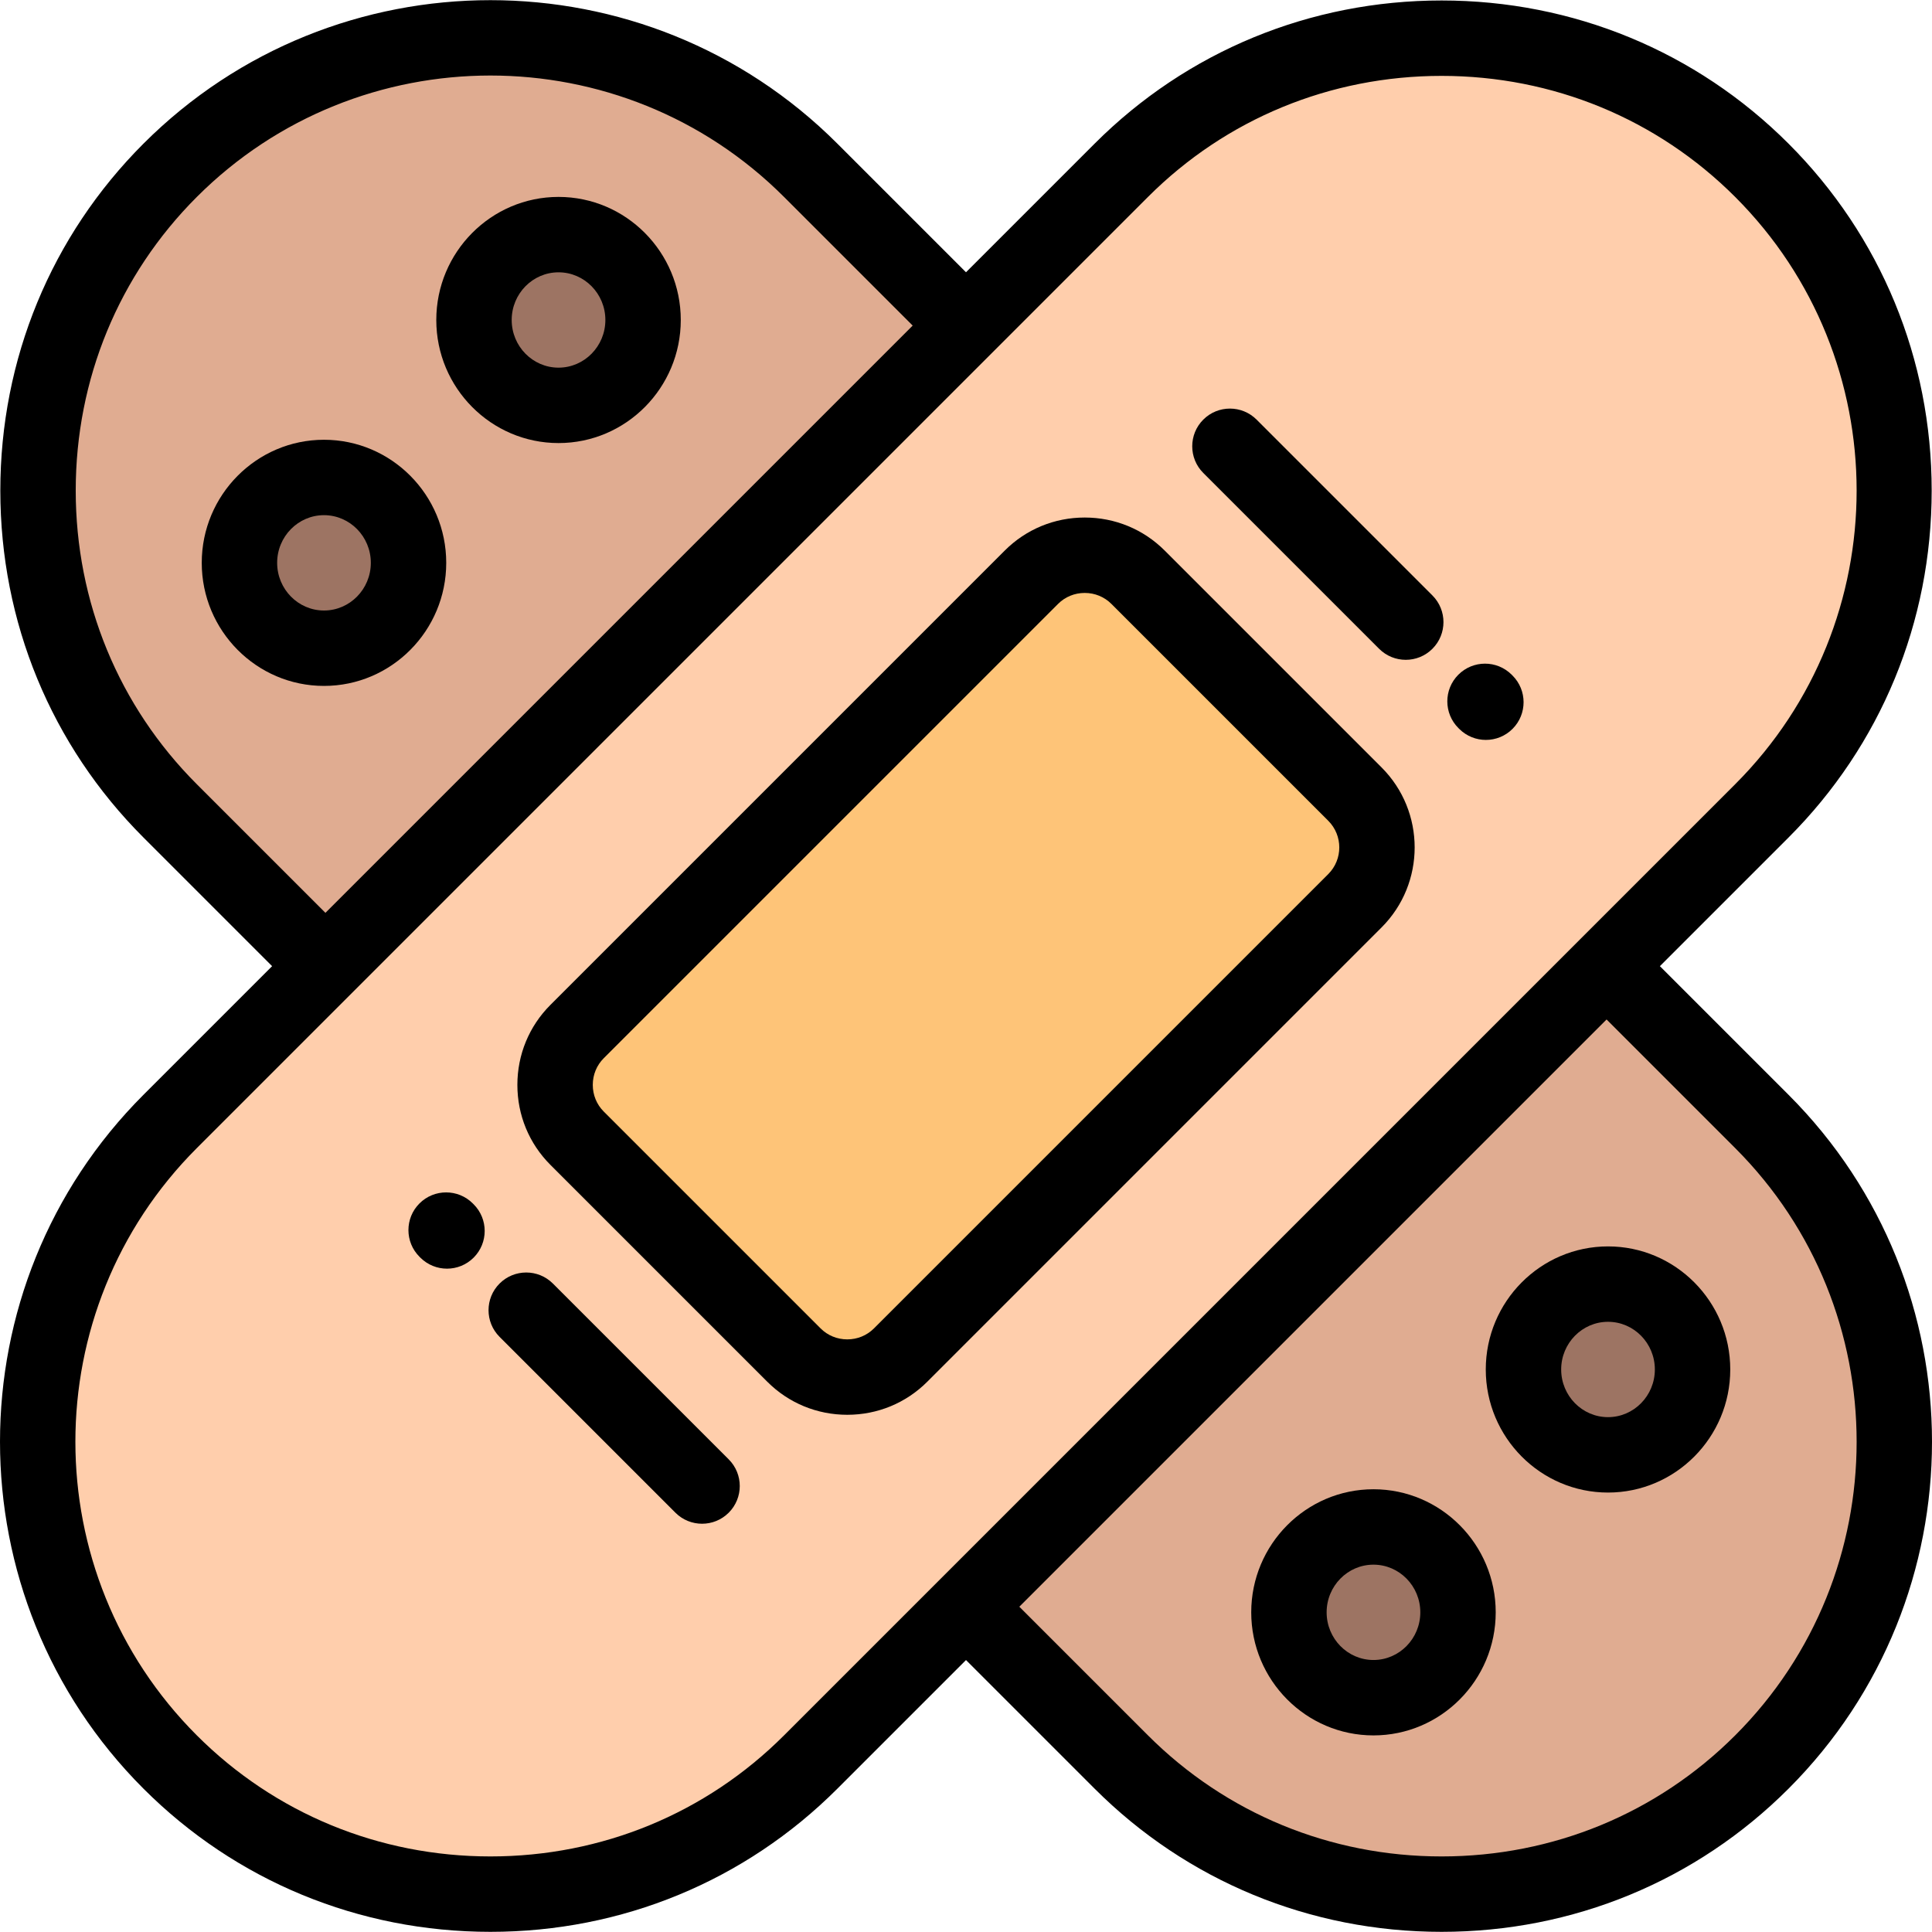 <?xml version="1.0" encoding="iso-8859-1"?>
<!-- Generator: Adobe Illustrator 19.0.0, SVG Export Plug-In . SVG Version: 6.00 Build 0)  -->
<svg version="1.1" id="Capa_1" xmlns="http://www.w3.org/2000/svg" xmlns:xlink="http://www.w3.org/1999/xlink" x="0px" y="0px"
	 viewBox="0 0 512.001 512.001" style="enable-background:new 0 0 512.001 512.001;" xml:space="preserve">
<g>
	<g>
		<ellipse style="fill:#9D7463;" cx="85.861" cy="149.157" rx="22.404" ry="22.624"/>
		<ellipse style="fill:#9D7463;" cx="148.02" cy="84.8" rx="22.405" ry="22.625"/>
	</g>
	<path style="fill:#E0AC91;" d="M148.018,107.424c-12.375,0-22.406-10.13-22.406-22.625c0-12.495,10.031-22.624,22.406-22.624
		c12.373,0,22.404,10.129,22.404,22.624S160.39,107.424,148.018,107.424L148.018,107.424z M45.091,214.888l41.152,41.153
		L256.002,86.285l-41.154-41.154c-46.684-46.684-123.075-46.684-169.757,0C-1.594,91.814-1.594,168.205,45.091,214.888
		L45.091,214.888z M85.861,126.535c12.374,0,22.404,10.129,22.404,22.624c0,12.495-10.03,22.624-22.404,22.624
		s-22.405-10.129-22.405-22.624C63.456,136.663,73.487,126.535,85.861,126.535z"/>
	<path style="fill:#FFCEAC;" d="M256.002,86.285L86.243,256.042L45.09,297.196c-46.684,46.685-46.684,123.075,0,169.759
		s123.074,46.684,169.758,0l41.154-41.155l169.757-169.758l41.155-41.153c46.684-46.684,46.684-123.074-0.001-169.757
		c-46.684-46.685-123.074-46.685-169.757,0L256.002,86.285L256.002,86.285z M152.932,273.375l120.403-120.403
		c7.772-7.772,20.489-7.772,28.261,0l57.475,57.475c7.771,7.772,7.772,20.489,0,28.261L238.668,359.112
		c-7.772,7.772-20.489,7.772-28.261,0l-57.475-57.475C145.159,293.865,145.16,281.147,152.932,273.375z"/>
	<path style="fill:#FEC478;" d="M273.335,152.972L152.932,273.375c-7.772,7.772-7.773,20.489,0,28.261l57.475,57.475
		c7.772,7.772,20.489,7.772,28.261,0L359.07,238.708c7.772-7.772,7.771-20.489,0-28.261l-57.475-57.475
		C293.824,145.2,281.107,145.2,273.335,152.972z"/>
	<path style="fill:#E0AC91;" d="M425.759,256.042L256.002,425.799l41.154,41.154c46.684,46.685,123.074,46.685,169.757,0
		c46.684-46.684,46.684-123.074,0-169.758L425.759,256.042L425.759,256.042z M363.985,404.661c12.374,0,22.405,10.13,22.405,22.624
		s-10.031,22.624-22.405,22.624c-12.374,0-22.404-10.13-22.404-22.624C341.582,414.789,351.612,404.661,363.985,404.661
		L363.985,404.661z M426.142,340.301c12.374,0,22.404,10.13,22.404,22.624c0,12.496-10.03,22.625-22.404,22.625
		s-22.405-10.13-22.405-22.625S413.769,340.301,426.142,340.301z"/>
	<g>
		<ellipse style="fill:#9D7463;" cx="426.141" cy="362.922" rx="22.405" ry="22.624"/>
		<ellipse style="fill:#9D7463;" cx="363.982" cy="427.279" rx="22.404" ry="22.624"/>
	</g>
</g>
<path d="M366.137,245.774c11.686-11.686,11.686-30.704,0-42.392l-57.475-57.475c-5.646-5.645-13.174-8.756-21.197-8.756
	c-8.021,0-15.549,3.109-21.196,8.756L145.866,266.31c-5.646,5.646-8.756,13.174-8.756,21.196c0,8.022,3.109,15.55,8.756,21.197
	l57.475,57.475c5.645,5.645,13.173,8.756,21.196,8.756c8.022,0,15.55-3.109,21.196-8.756L366.137,245.774z M224.538,354.949
	c-2.685,0-5.194-1.031-7.065-2.903l-57.476-57.475c-1.871-1.871-2.903-4.38-2.903-7.064s1.031-5.194,2.903-7.065L280.4,160.039
	c1.871-1.871,4.38-2.903,7.064-2.903c2.686,0,5.194,1.031,7.065,2.903l57.476,57.474c3.895,3.896,3.896,10.236,0,14.131
	L231.603,352.046C229.732,353.917,227.222,354.949,224.538,354.949z"/>
<path d="M473.978,290.131l-34.088-34.088l34.089-34.088c24.465-24.465,37.939-57.119,37.939-91.945s-13.474-67.479-37.94-91.944
	c-24.465-24.465-57.118-37.94-91.945-37.94c-34.825,0-67.479,13.474-91.945,37.94l-34.088,34.088l-34.089-34.088
	c-50.697-50.698-133.191-50.698-183.888,0C13.558,62.531,0.085,95.186,0.085,130.01c0,34.826,13.473,67.479,37.939,91.945
	l34.088,34.088l-34.088,34.088c-50.698,50.698-50.698,133.192,0,183.889c24.465,24.465,57.118,37.939,91.944,37.939
	s67.479-13.473,91.945-37.939l34.089-34.089l34.088,34.088c24.465,24.465,57.118,37.94,91.945,37.94
	c34.825,0,67.479-13.474,91.945-37.94C524.676,423.319,524.676,340.829,473.978,290.131z M52.154,207.823
	c-20.691-20.69-32.086-48.324-32.086-77.813c0-29.488,11.395-57.122,32.086-77.813c42.907-42.908,112.721-42.908,155.628,0
	l34.088,34.088L86.243,241.912L52.154,207.823z M207.783,459.888c-20.691,20.691-48.326,32.086-77.814,32.086
	s-57.122-11.395-77.813-32.086c-42.906-42.906-42.906-112.721,0-155.627L304.22,52.197c0.001-0.001-0.001,0.001,0,0
	c0.001-0.001-0.001,0.001,0,0l0,0c20.691-20.692,48.325-32.087,77.813-32.087c29.488,0,57.122,11.395,77.814,32.087
	c42.907,42.906,42.907,112.721,0,155.626l0,0c-0.004,0.003-41.151,41.15-41.155,41.154s41.157-41.156,41.155-41.154L207.783,459.888
	c-0.003,0.004-1.181,1.156-1.184,1.159S207.786,459.885,207.783,459.888L207.783,459.888z M459.847,459.887
	c-20.691,20.692-48.325,32.087-77.813,32.087c-29.489,0-57.123-11.395-77.813-32.087l-34.088-34.088l155.626-155.626l34.088,34.088
	C502.755,347.168,502.755,416.982,459.847,459.887z"/>
<path d="M85.86,116.543c-17.863,0-32.395,14.631-32.395,32.616c0,17.984,14.532,32.616,32.395,32.616s32.396-14.631,32.396-32.616
	C118.256,131.175,103.723,116.543,85.86,116.543z M85.86,161.791c-6.844,0-12.412-5.666-12.412-12.633
	c0-6.966,5.567-12.633,12.412-12.633s12.413,5.666,12.413,12.633C98.272,156.125,92.704,161.791,85.86,161.791z"/>
<path d="M148.017,52.184c-17.863,0-32.396,14.632-32.396,32.616s14.533,32.616,32.396,32.616s32.396-14.632,32.396-32.616
	S165.88,52.184,148.017,52.184z M148.017,97.432c-6.844,0-12.413-5.666-12.413-12.633s5.568-12.633,12.413-12.633
	s12.413,5.666,12.413,12.633S154.861,97.432,148.017,97.432z"/>
<path d="M426.142,330.31c-17.863,0-32.396,14.631-32.396,32.616c0,17.985,14.533,32.617,32.396,32.617
	c17.862,0,32.395-14.632,32.395-32.617C458.538,344.941,444.005,330.31,426.142,330.31z M426.142,375.559
	c-6.844,0-12.413-5.667-12.413-12.634s5.568-12.633,12.413-12.633s12.412,5.666,12.412,12.633S432.986,375.559,426.142,375.559z"/>
<path d="M363.985,394.669c-17.862,0-32.395,14.632-32.395,32.616c0,17.985,14.533,32.616,32.395,32.616
	c17.863,0,32.396-14.631,32.396-32.616S381.849,394.669,363.985,394.669z M363.985,439.918c-6.844,0-12.412-5.667-12.412-12.633
	c0-6.966,5.567-12.633,12.412-12.633s12.413,5.666,12.413,12.633C376.398,434.25,370.83,439.918,363.985,439.918z"/>
<path d="M365.479,171.933c1.951,1.95,4.508,2.927,7.065,2.927c2.557,0,5.114-0.976,7.065-2.927c3.902-3.902,3.902-10.229,0-14.131
	l-46.598-46.598c-3.903-3.901-10.228-3.901-14.131,0c-3.902,3.902-3.902,10.229,0,14.131L365.479,171.933z"/>
<path d="M386.725,193.175c1.949,1.941,4.499,2.912,7.05,2.912c2.564,0,5.129-0.981,7.08-2.942c3.894-3.91,3.881-10.237-0.03-14.13
	l-0.229-0.229c-3.91-3.894-10.238-3.881-14.13,0.03c-3.894,3.91-3.881,10.237,0.03,14.13L386.725,193.175z"/>
<path d="M125.294,318.923c-3.902-3.901-10.228-3.901-14.13,0c-3.902,3.902-3.902,10.229,0,14.13l0.229,0.23
	c1.951,1.95,4.508,2.927,7.065,2.927s5.114-0.976,7.065-2.927c3.902-3.902,3.902-10.229,0-14.131L125.294,318.923z"/>
<path d="M146.523,340.152c-3.902-3.901-10.228-3.901-14.13,0c-3.902,3.902-3.902,10.229,0,14.131l46.598,46.598
	c1.951,1.95,4.508,2.927,7.065,2.927c2.557,0,5.114-0.976,7.065-2.927c3.902-3.902,3.902-10.229,0-14.131L146.523,340.152z"/>
<g>
</g>
<g>
</g>
<g>
</g>
<g>
</g>
<g>
</g>
<g>
</g>
<g>
</g>
<g>
</g>
<g>
</g>
<g>
</g>
<g>
</g>
<g>
</g>
<g>
</g>
<g>
</g>
<g>
</g>
</svg>
